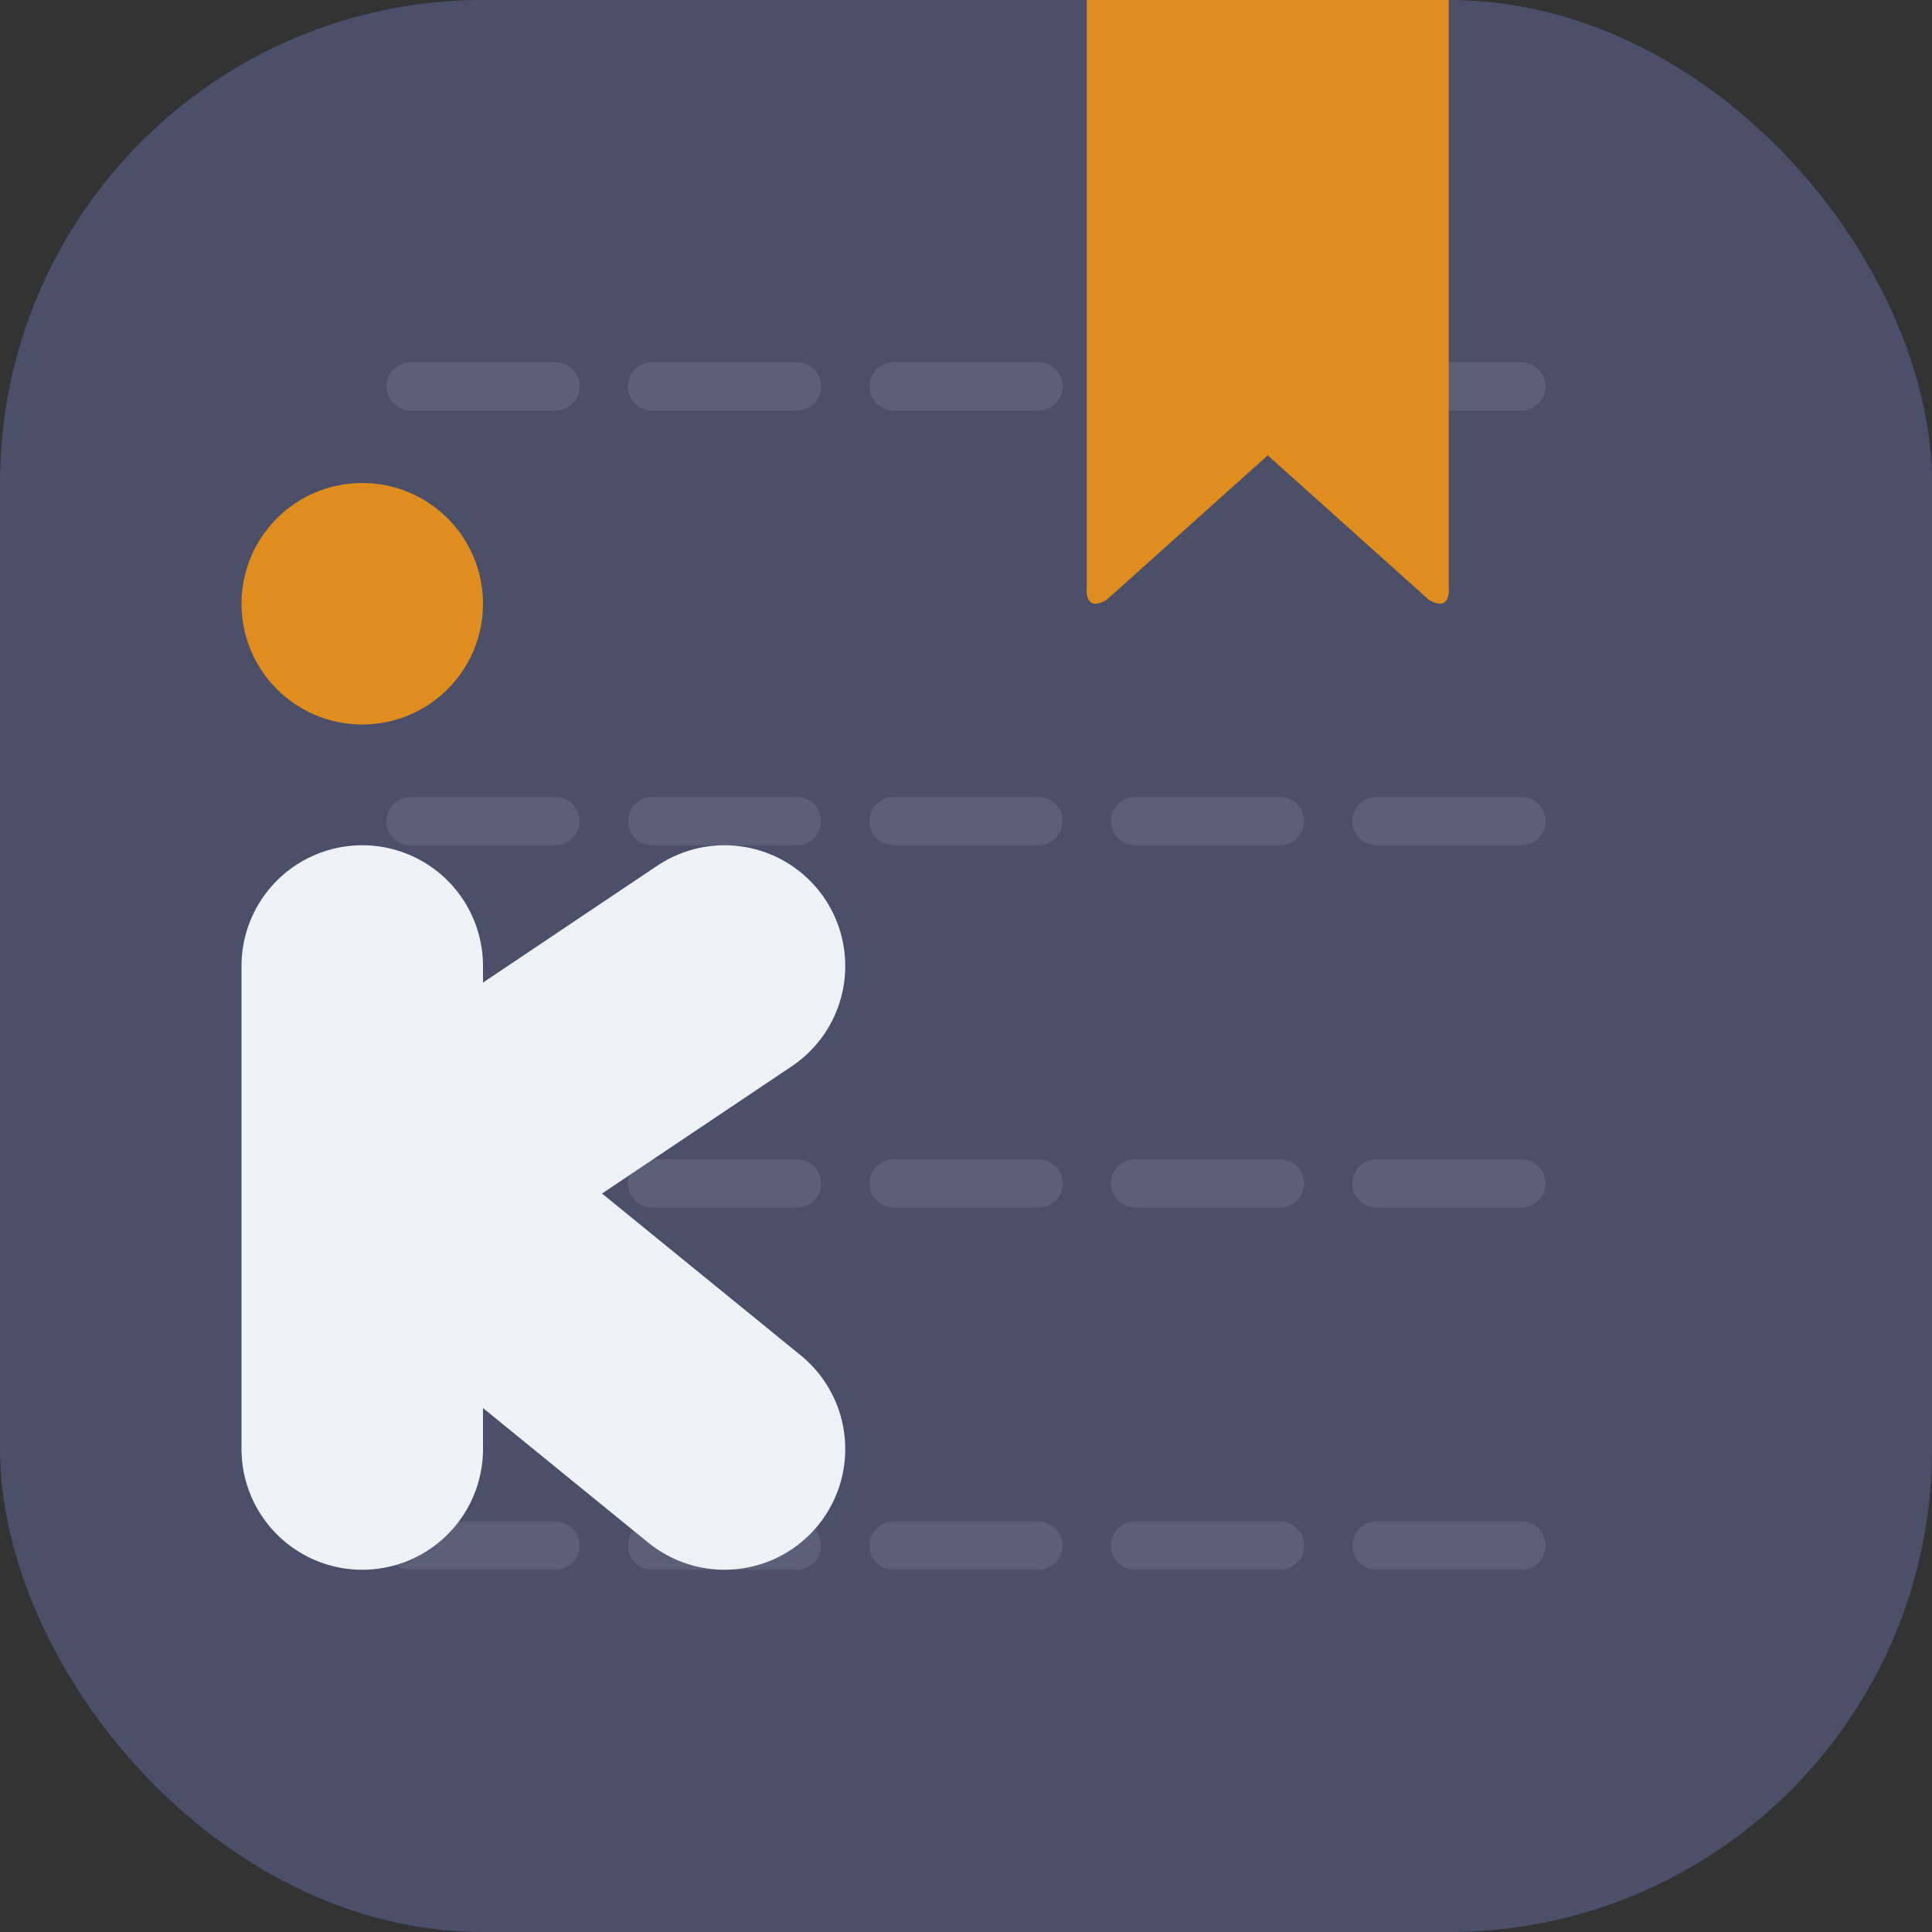 <svg xmlns="http://www.w3.org/2000/svg" width="16" height="16" version="1.1">
 <rect width="100%" height="100%" fill="#333333" stroke="none"/>
 <rect style="fill:#4c4f69" width="16" height="16" x="0" y="0" ry="4"/>
 <path style="fill:none;stroke:#5c5f77;stroke-width:0.4px;stroke-linecap:round;stroke-linejoin:round" d="M 12.6,12.8 H 11.4"/>
 <path style="fill:none;stroke:#5c5f77;stroke-width:0.4px;stroke-linecap:round;stroke-linejoin:round" d="M 10.6,12.8 H 9.4"/>
 <path style="fill:none;stroke:#5c5f77;stroke-width:0.4px;stroke-linecap:round;stroke-linejoin:round" d="M 8.6,12.8 H 7.4"/>
 <path style="fill:none;stroke:#5c5f77;stroke-width:0.4px;stroke-linecap:round;stroke-linejoin:round" d="M 6.6,12.8 H 5.4"/>
 <path style="fill:none;stroke:#5c5f77;stroke-width:0.4px;stroke-linecap:round;stroke-linejoin:round" d="M 4.6,12.8 H 3.4"/>
 <path style="fill:none;stroke:#5c5f77;stroke-width:0.4px;stroke-linecap:round;stroke-linejoin:round" d="M 12.6,9.8 H 11.4"/>
 <path style="fill:none;stroke:#5c5f77;stroke-width:0.4px;stroke-linecap:round;stroke-linejoin:round" d="M 10.6,9.8 H 9.4"/>
 <path style="fill:none;stroke:#5c5f77;stroke-width:0.4px;stroke-linecap:round;stroke-linejoin:round" d="M 8.6,9.8 H 7.4"/>
 <path style="fill:none;stroke:#5c5f77;stroke-width:0.4px;stroke-linecap:round;stroke-linejoin:round" d="M 6.6,9.8 H 5.4"/>
 <path style="fill:none;stroke:#5c5f77;stroke-width:0.4px;stroke-linecap:round;stroke-linejoin:round" d="M 4.6,9.8 H 3.4"/>
 <path style="fill:none;stroke:#5c5f77;stroke-width:0.4px;stroke-linecap:round;stroke-linejoin:round" d="M 12.6,6.8 H 11.4"/>
 <path style="fill:none;stroke:#5c5f77;stroke-width:0.4px;stroke-linecap:round;stroke-linejoin:round" d="M 10.6,6.8 H 9.4"/>
 <path style="fill:none;stroke:#5c5f77;stroke-width:0.4px;stroke-linecap:round;stroke-linejoin:round" d="M 8.6,6.8 H 7.4"/>
 <path style="fill:none;stroke:#5c5f77;stroke-width:0.4px;stroke-linecap:round;stroke-linejoin:round" d="M 6.6,6.8 H 5.4"/>
 <path style="fill:none;stroke:#5c5f77;stroke-width:0.4px;stroke-linecap:round;stroke-linejoin:round" d="M 4.6,6.8 H 3.4"/>
 <path style="fill:none;stroke:#5c5f77;stroke-width:0.4px;stroke-linecap:round;stroke-linejoin:round" d="M 12.6,3.2 H 11.4"/>
 <path style="fill:none;stroke:#5c5f77;stroke-width:0.4px;stroke-linecap:round;stroke-linejoin:round" d="M 10.6,3.2 H 9.4"/>
 <path style="fill:none;stroke:#5c5f77;stroke-width:0.4px;stroke-linecap:round;stroke-linejoin:round" d="M 8.6,3.2 H 7.4"/>
 <path style="fill:none;stroke:#5c5f77;stroke-width:0.4px;stroke-linecap:round;stroke-linejoin:round" d="M 6.6,3.2 H 5.4"/>
 <path style="fill:none;stroke:#5c5f77;stroke-width:0.4px;stroke-linecap:round;stroke-linejoin:round" d="M 4.6,3.2 H 3.4"/>
 <path style="fill:#df8e1d" d="M 9,0 V 4.86 C 8.991,4.967 9.031,5.048 9.165,4.967 l 1.334,-1.196 1.334,1.196 c 0.134,0.081 0.173,-6.154e-4 0.165,-0.107 V 0 h -1.499 z"/>
 <circle style="fill:#df8e1d" cx="3" cy="5" r="1"/>
 <path style="fill:none;stroke:#eff1f5;stroke-width:2;stroke-linecap:round;stroke-linejoin:round" d="m 3,8 v 4"/>
 <path style="fill:none;stroke:#eff1f5;stroke-width:2;stroke-linecap:round;stroke-linejoin:round" d="M 6,8 3.279,9.825"/>
 <path style="fill:none;stroke:#eff1f5;stroke-width:2;stroke-linecap:round;stroke-linejoin:round" d="M 6,12 3.279,9.784"/>
</svg>
